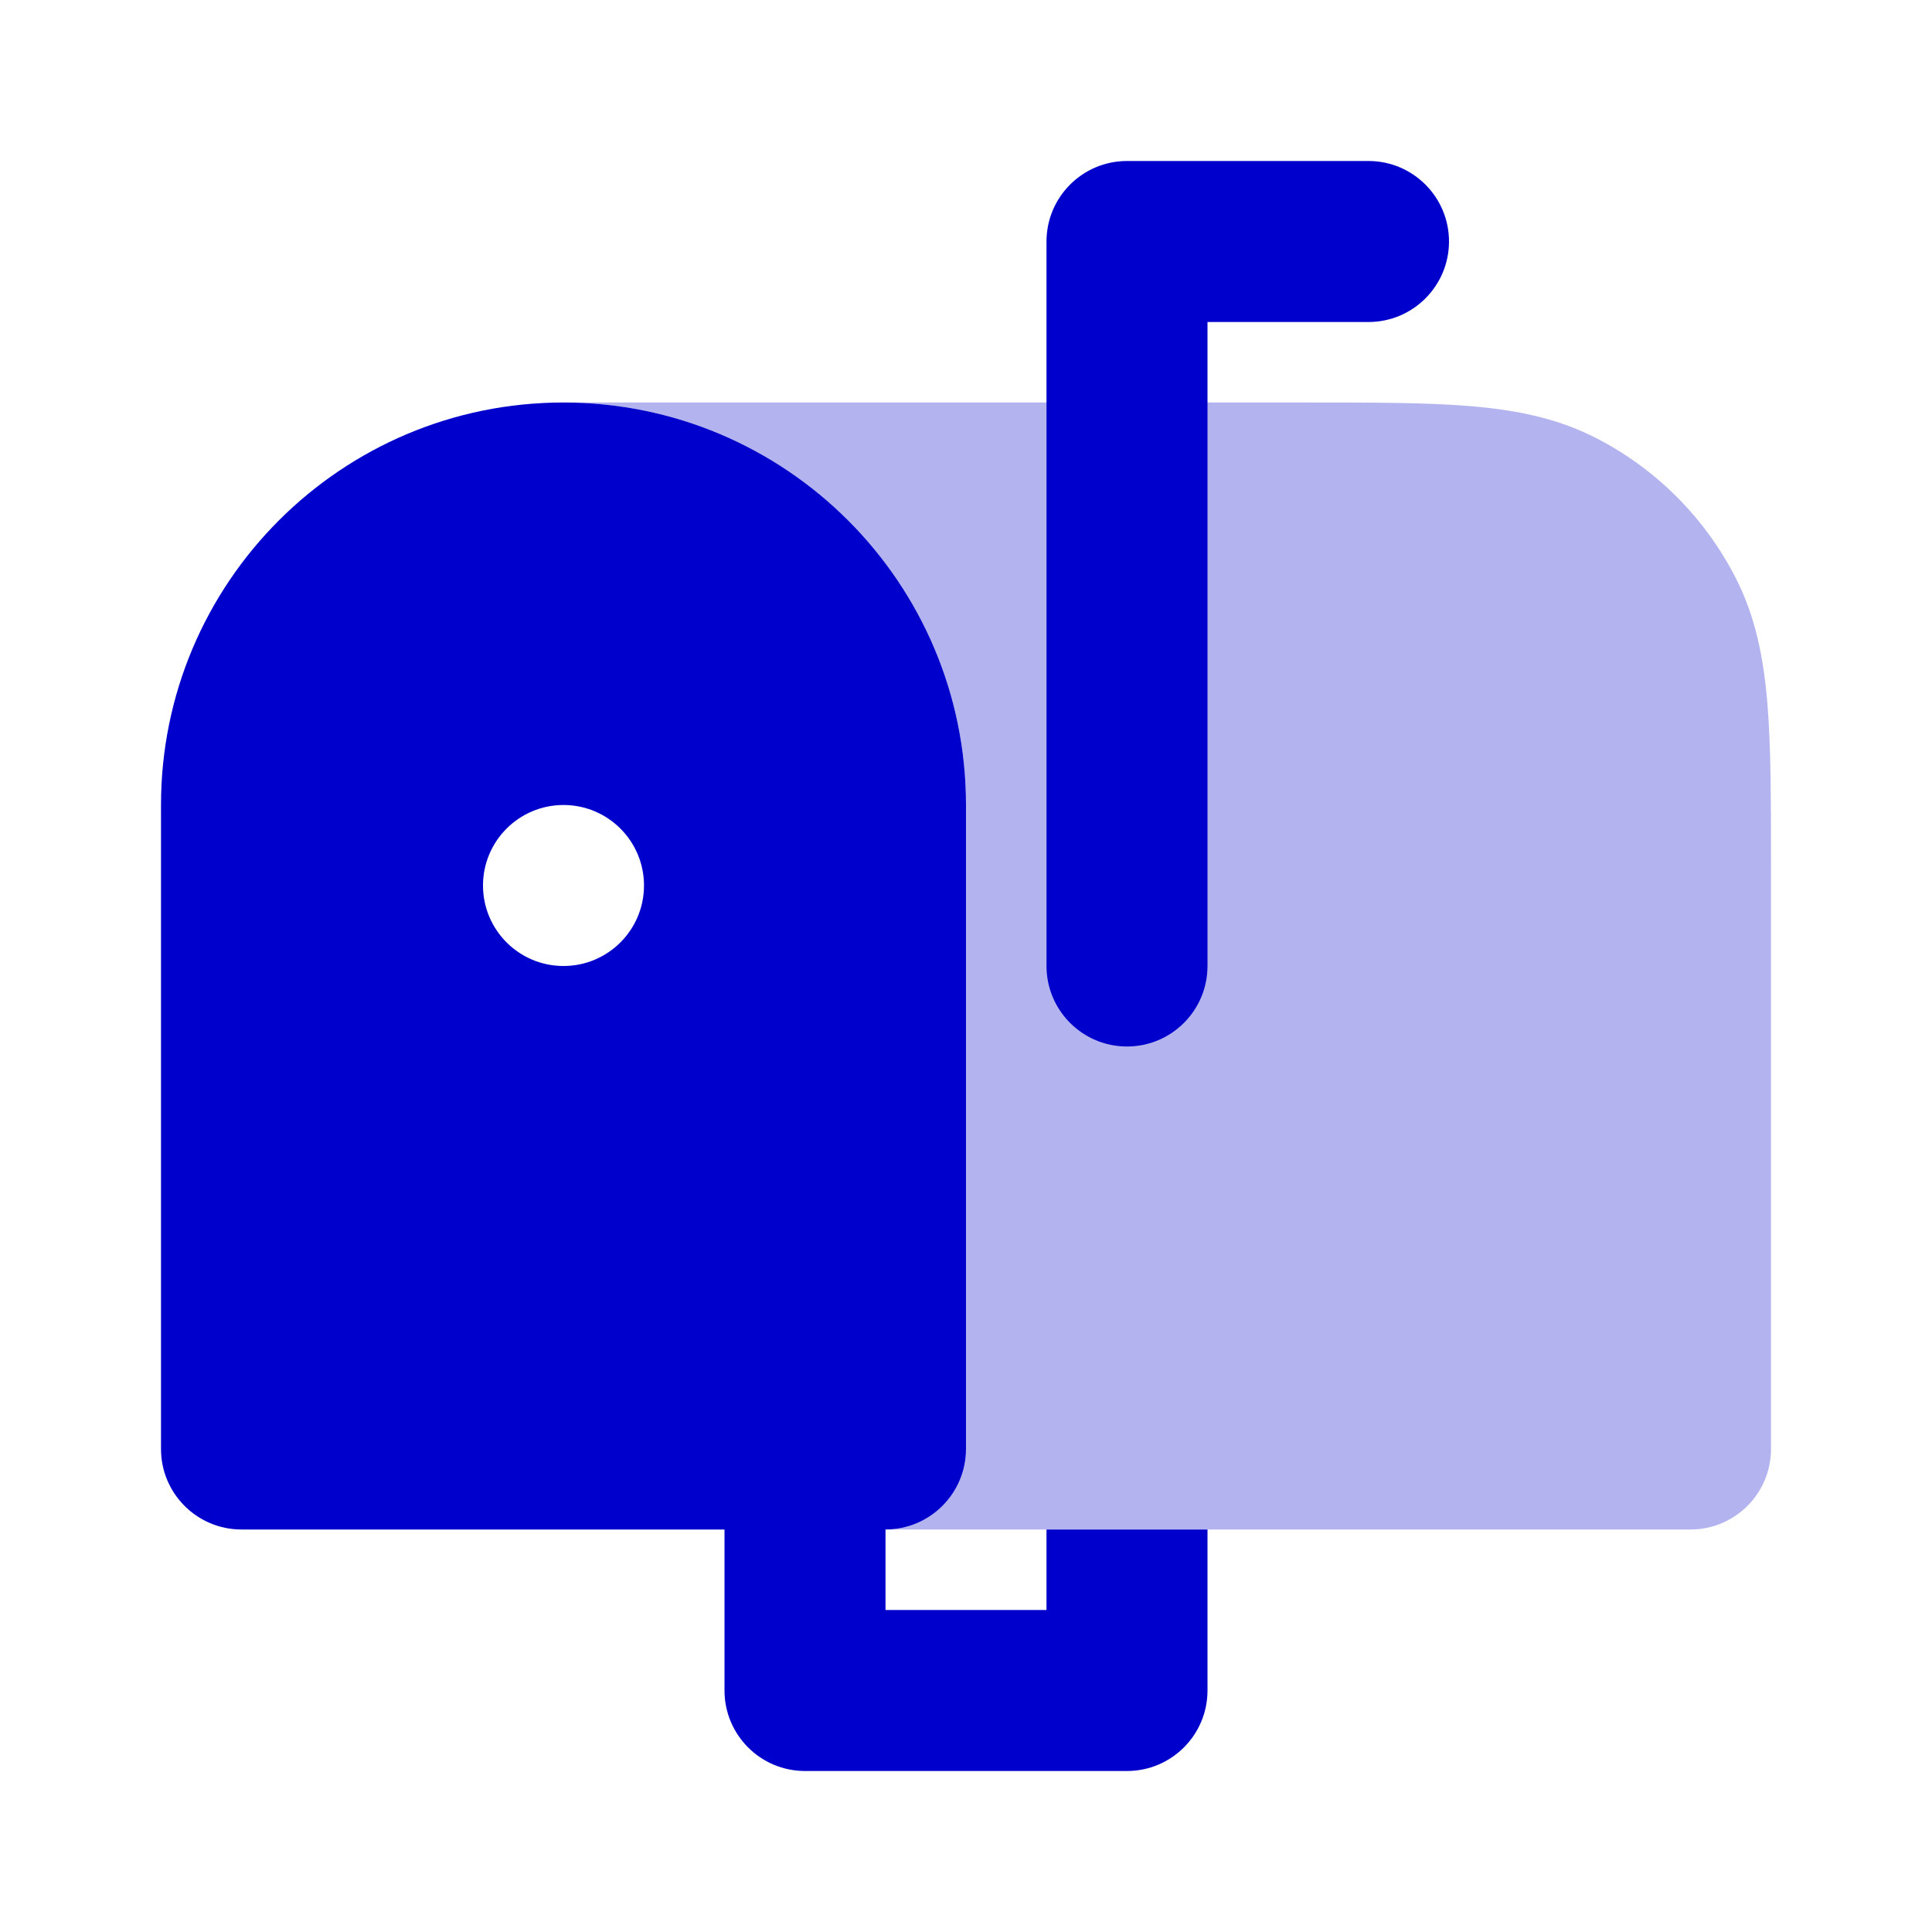<svg width="24" height="24" viewBox="0 0 24 24" fill="none" xmlns="http://www.w3.org/2000/svg">
<path opacity="0.3" d="M18.252 5.044C18.814 5.09 19.331 5.189 19.816 5.436C20.569 5.819 21.18 6.431 21.564 7.184C21.811 7.669 21.91 8.186 21.956 8.748C22 9.289 22 9.954 22 10.759V18C22 18.552 21.552 19 21 19L11 19C11.552 19 12 18.552 12 18V10C12 7.239 9.761 5 7 5H16.241C17.046 5 17.711 5 18.252 5.044Z" fill="#0000CC"/>
<path d="M13 3C13 2.448 13.448 2 14 2H17C17.552 2 18 2.448 18 3C18 3.552 17.552 4 17 4H15V12C15 12.552 14.552 13 14 13C13.448 13 13 12.552 13 12V3Z" fill="#0000CC"/>
<path fill-rule="evenodd" clip-rule="evenodd" d="M15 21C15 21.552 14.552 22 14 22H10C9.448 22 9 21.552 9 21V19H3C2.448 19 2 18.552 2 18V10C2 7.239 4.239 5 7 5C9.761 5 12 7.239 12 10V18C12 18.552 11.552 19 11 19V20H13V19H15V21ZM8 11C8 11.552 7.552 12 7 12C6.448 12 6 11.552 6 11C6 10.448 6.448 10 7 10C7.552 10 8 10.448 8 11Z" fill="#0000CC"/>
</svg>
